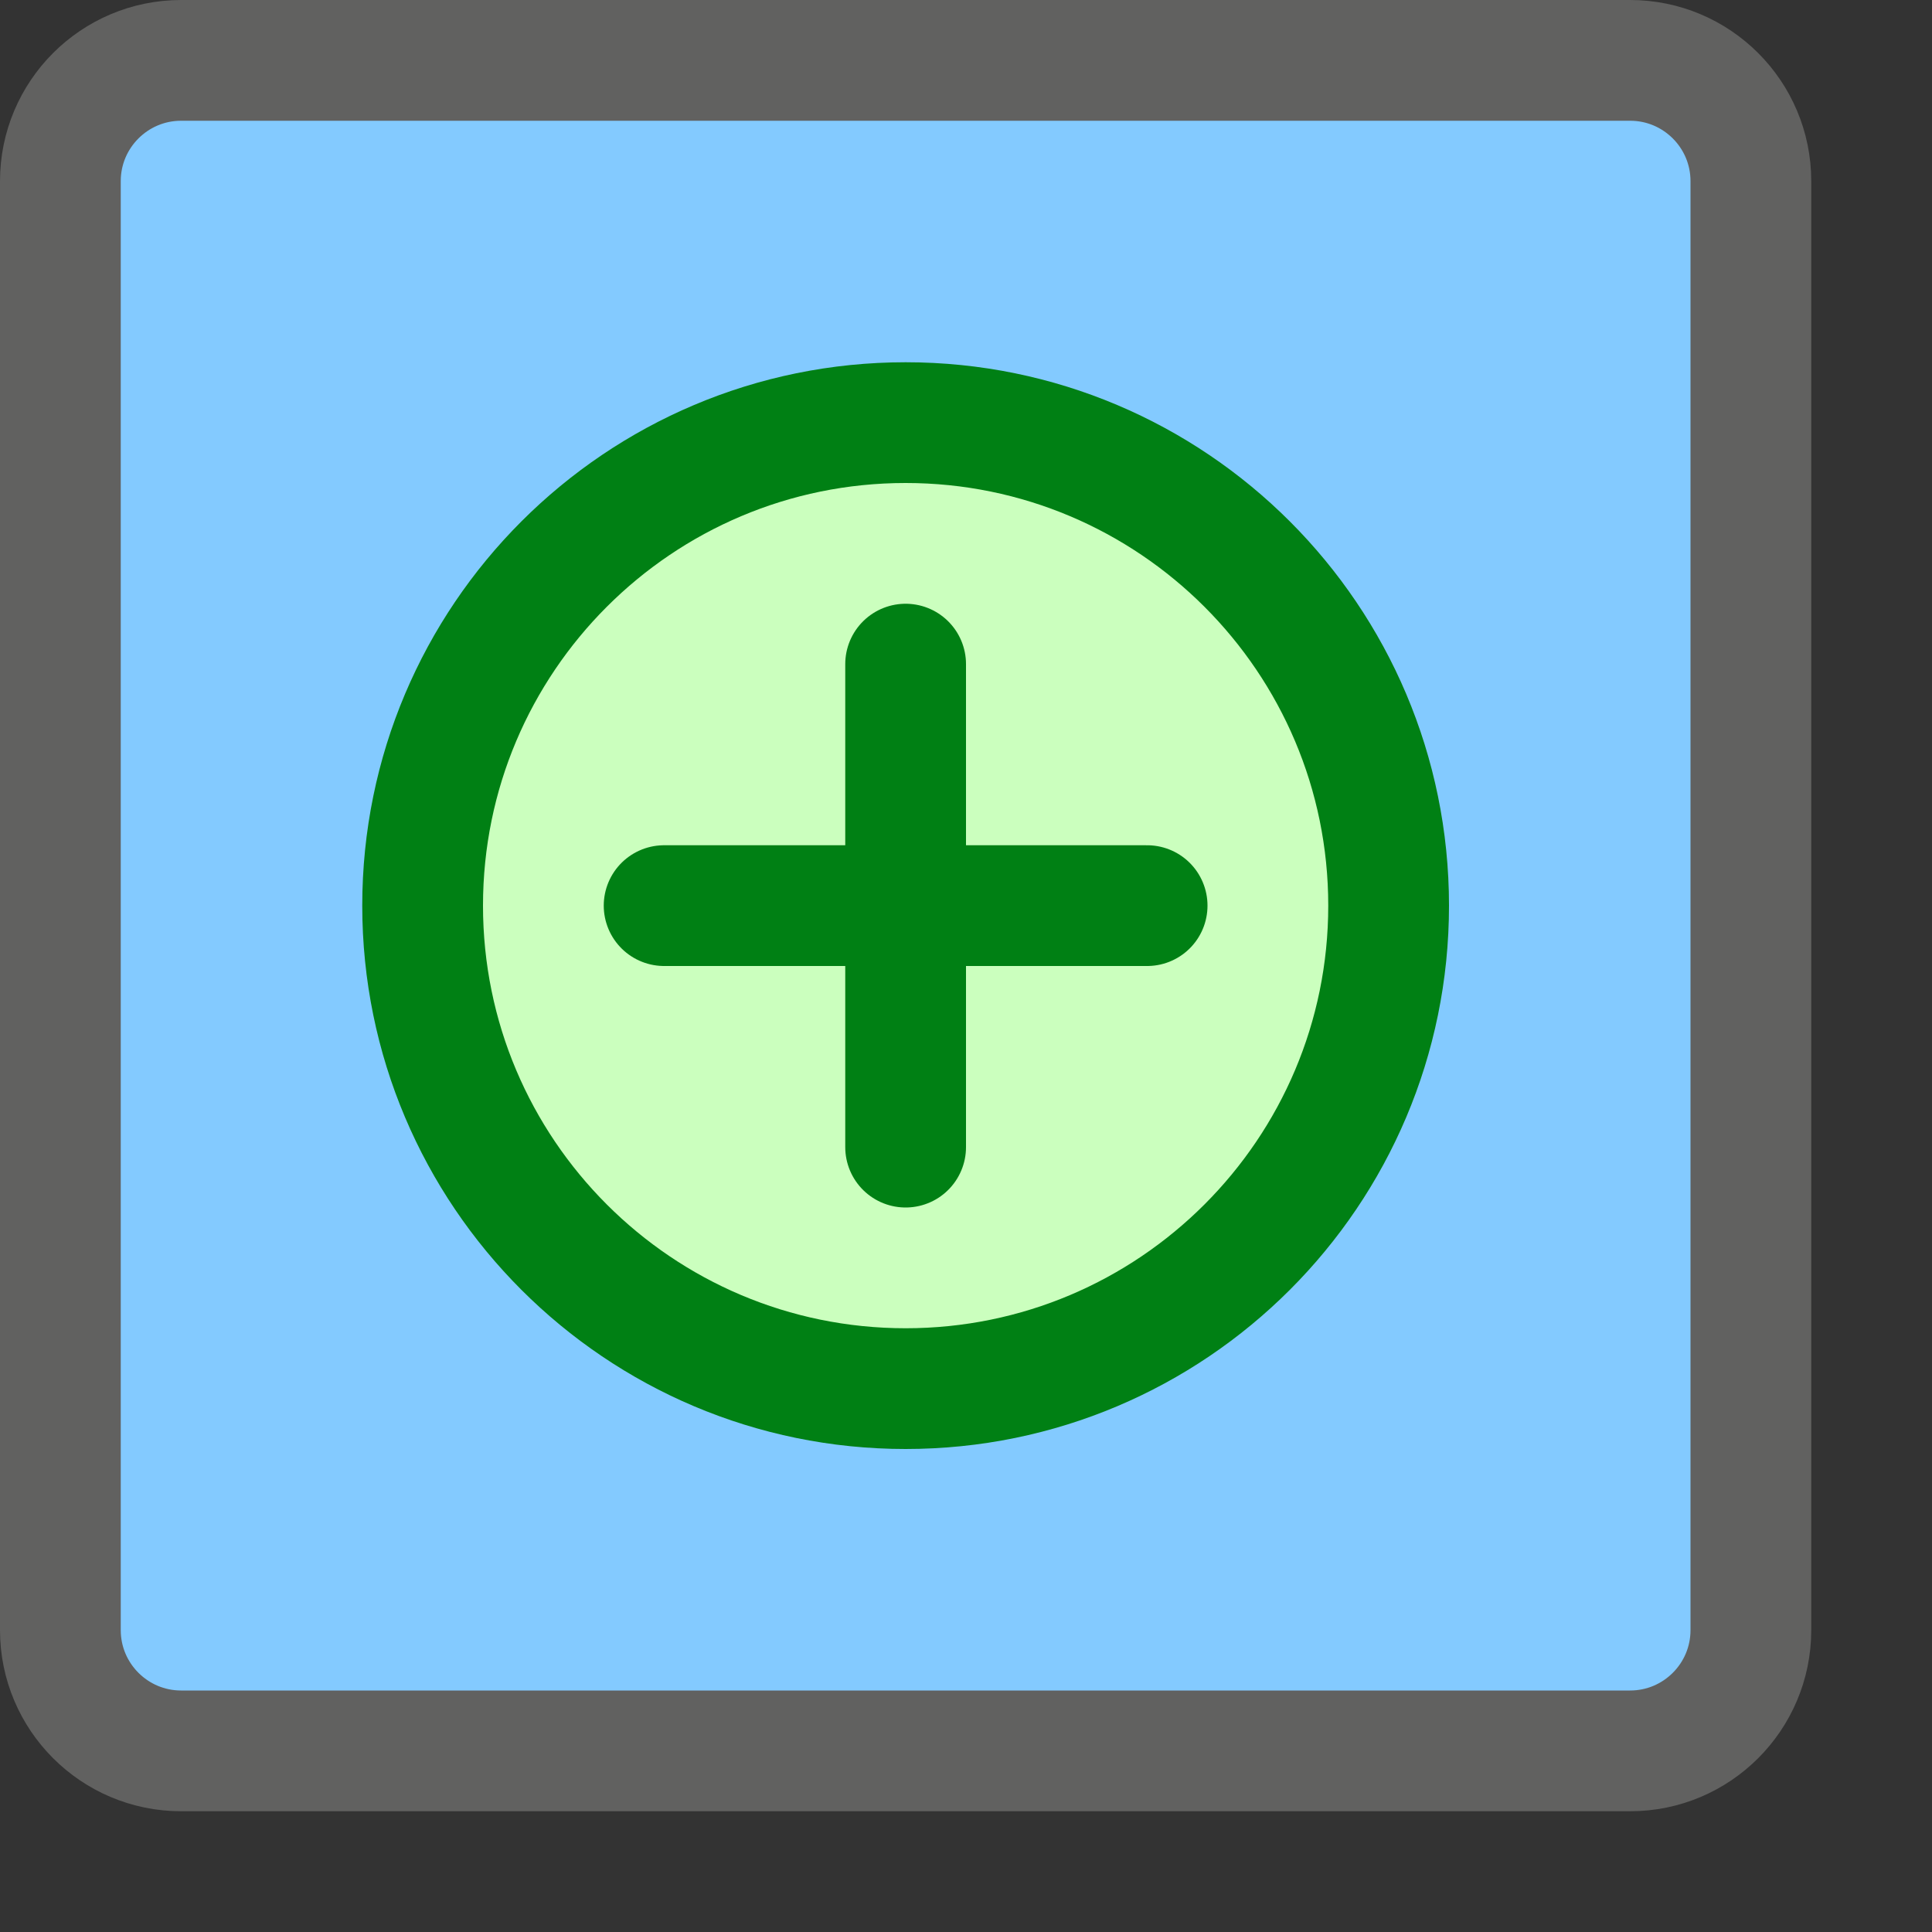 <svg width="16" height="16" viewBox="0 0 16 16" fill="none" xmlns="http://www.w3.org/2000/svg">
<rect x="0" y="0" width="16" height="16" fill="#333333" stroke="none"/>
<path d="M0.5 1.5C0.5 0.948 0.948 0.5 1.5 0.5H13.5C14.052 0.5 14.5 0.948 14.5 1.5V13.5C14.5 14.052 14.052 14.5 13.5 14.5H7.5H1.5C0.948 14.5 0.5 14.052 0.5 13.5V7.5V1.5Z" fill="#83CAFF" stroke="#616160"/>
<path d="M3.5 7.5C3.5 9.709 5.291 11.5 7.5 11.5C9.709 11.5 11.5 9.709 11.5 7.5C11.5 5.291 9.709 3.5 7.5 3.5C5.291 3.5 3.5 5.291 3.5 7.5Z" fill="#CBFFBE" stroke="#008014"/>
<path d="M9.5 7.5H5.5M7.5 5.5V9.5" stroke="#008014" stroke-linecap="round"/>
</svg>

